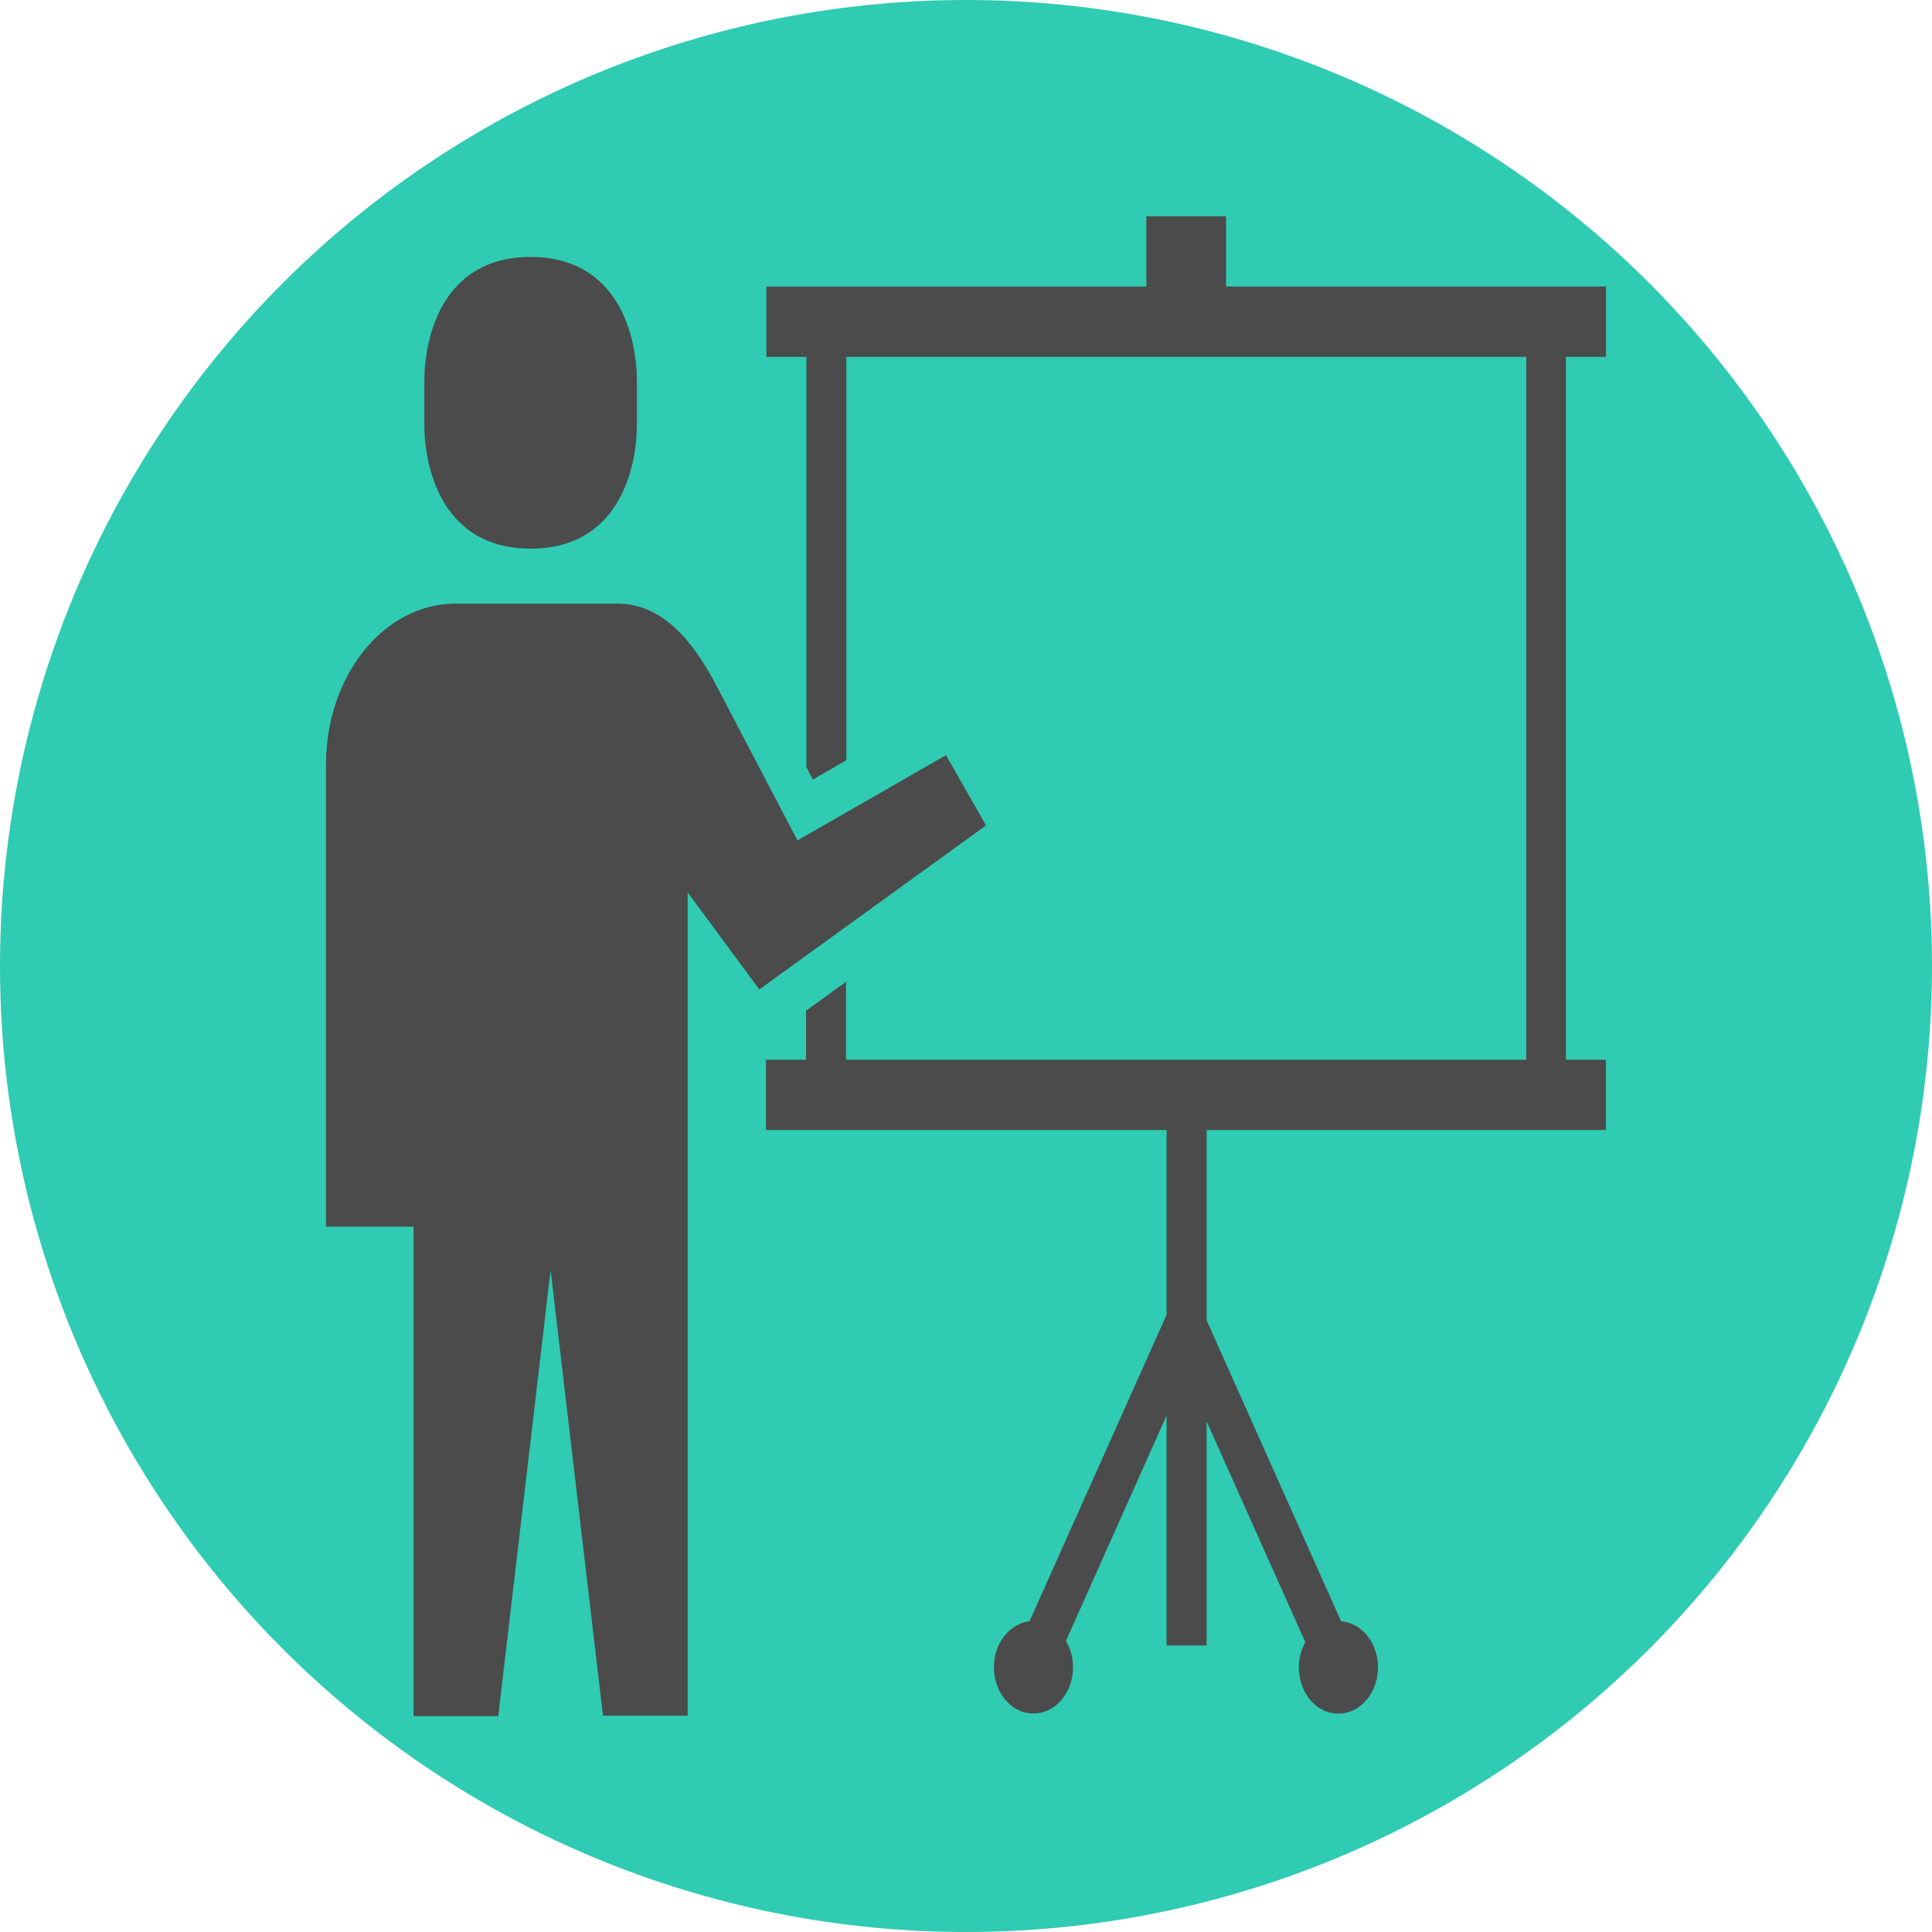 <svg id="レイヤー_1" data-name="レイヤー 1" xmlns="http://www.w3.org/2000/svg" viewBox="0 0 300 300"><defs><style>.cls-1{fill:#2fcbb2;}.cls-2{fill:#4b4b4b;}</style></defs><title>event_logo</title><circle class="cls-1" cx="150" cy="150" r="150"/><path class="cls-2" d="M82.39,85.19c13.76,0,16.51-12.52,16.51-19.34V59.24c0-6.83-2.76-19.34-16.51-19.34s-16.5,12.51-16.5,19.34v6.61C65.89,72.67,68.64,85.19,82.39,85.19Z"/><path class="cls-2" d="M146.89,117.26,123.83,130.5l-12.65-24.15c-3.71-7.09-8.5-12.62-15.31-12.62H70.73c-11.1,0-20.11,11.18-20.11,25v71.75h13.6v76H77.37L85.5,197.2l8.13,69.21h13.15V138.57l11.13,15.07,35.2-25.47Z"/><path class="cls-2" d="M249.38,55.42V44.5h-59V33.59H178V44.5h-59V55.42h6.22v63.69l1,1.94,5.2-3V55.42H237V164.55H131.37v-12.1l-6.21,4.5v7.6h-6.22v10.92h62.21v28.68l-21.29,47.61c-3.09.37-5.52,3.4-5.52,7.12,0,4,2.75,7.19,6.14,7.19s6.14-3.22,6.14-7.19a8,8,0,0,0-1.1-4.09l15.63-35V255.5h6.21V220.7L202.69,255a8.09,8.09,0,0,0-1,3.9c0,4,2.75,7.19,6.14,7.19s6.14-3.22,6.14-7.19c0-3.8-2.53-6.89-5.72-7.14L187.36,205V175.47h62V164.55h-6.21V55.42Z"/></svg>